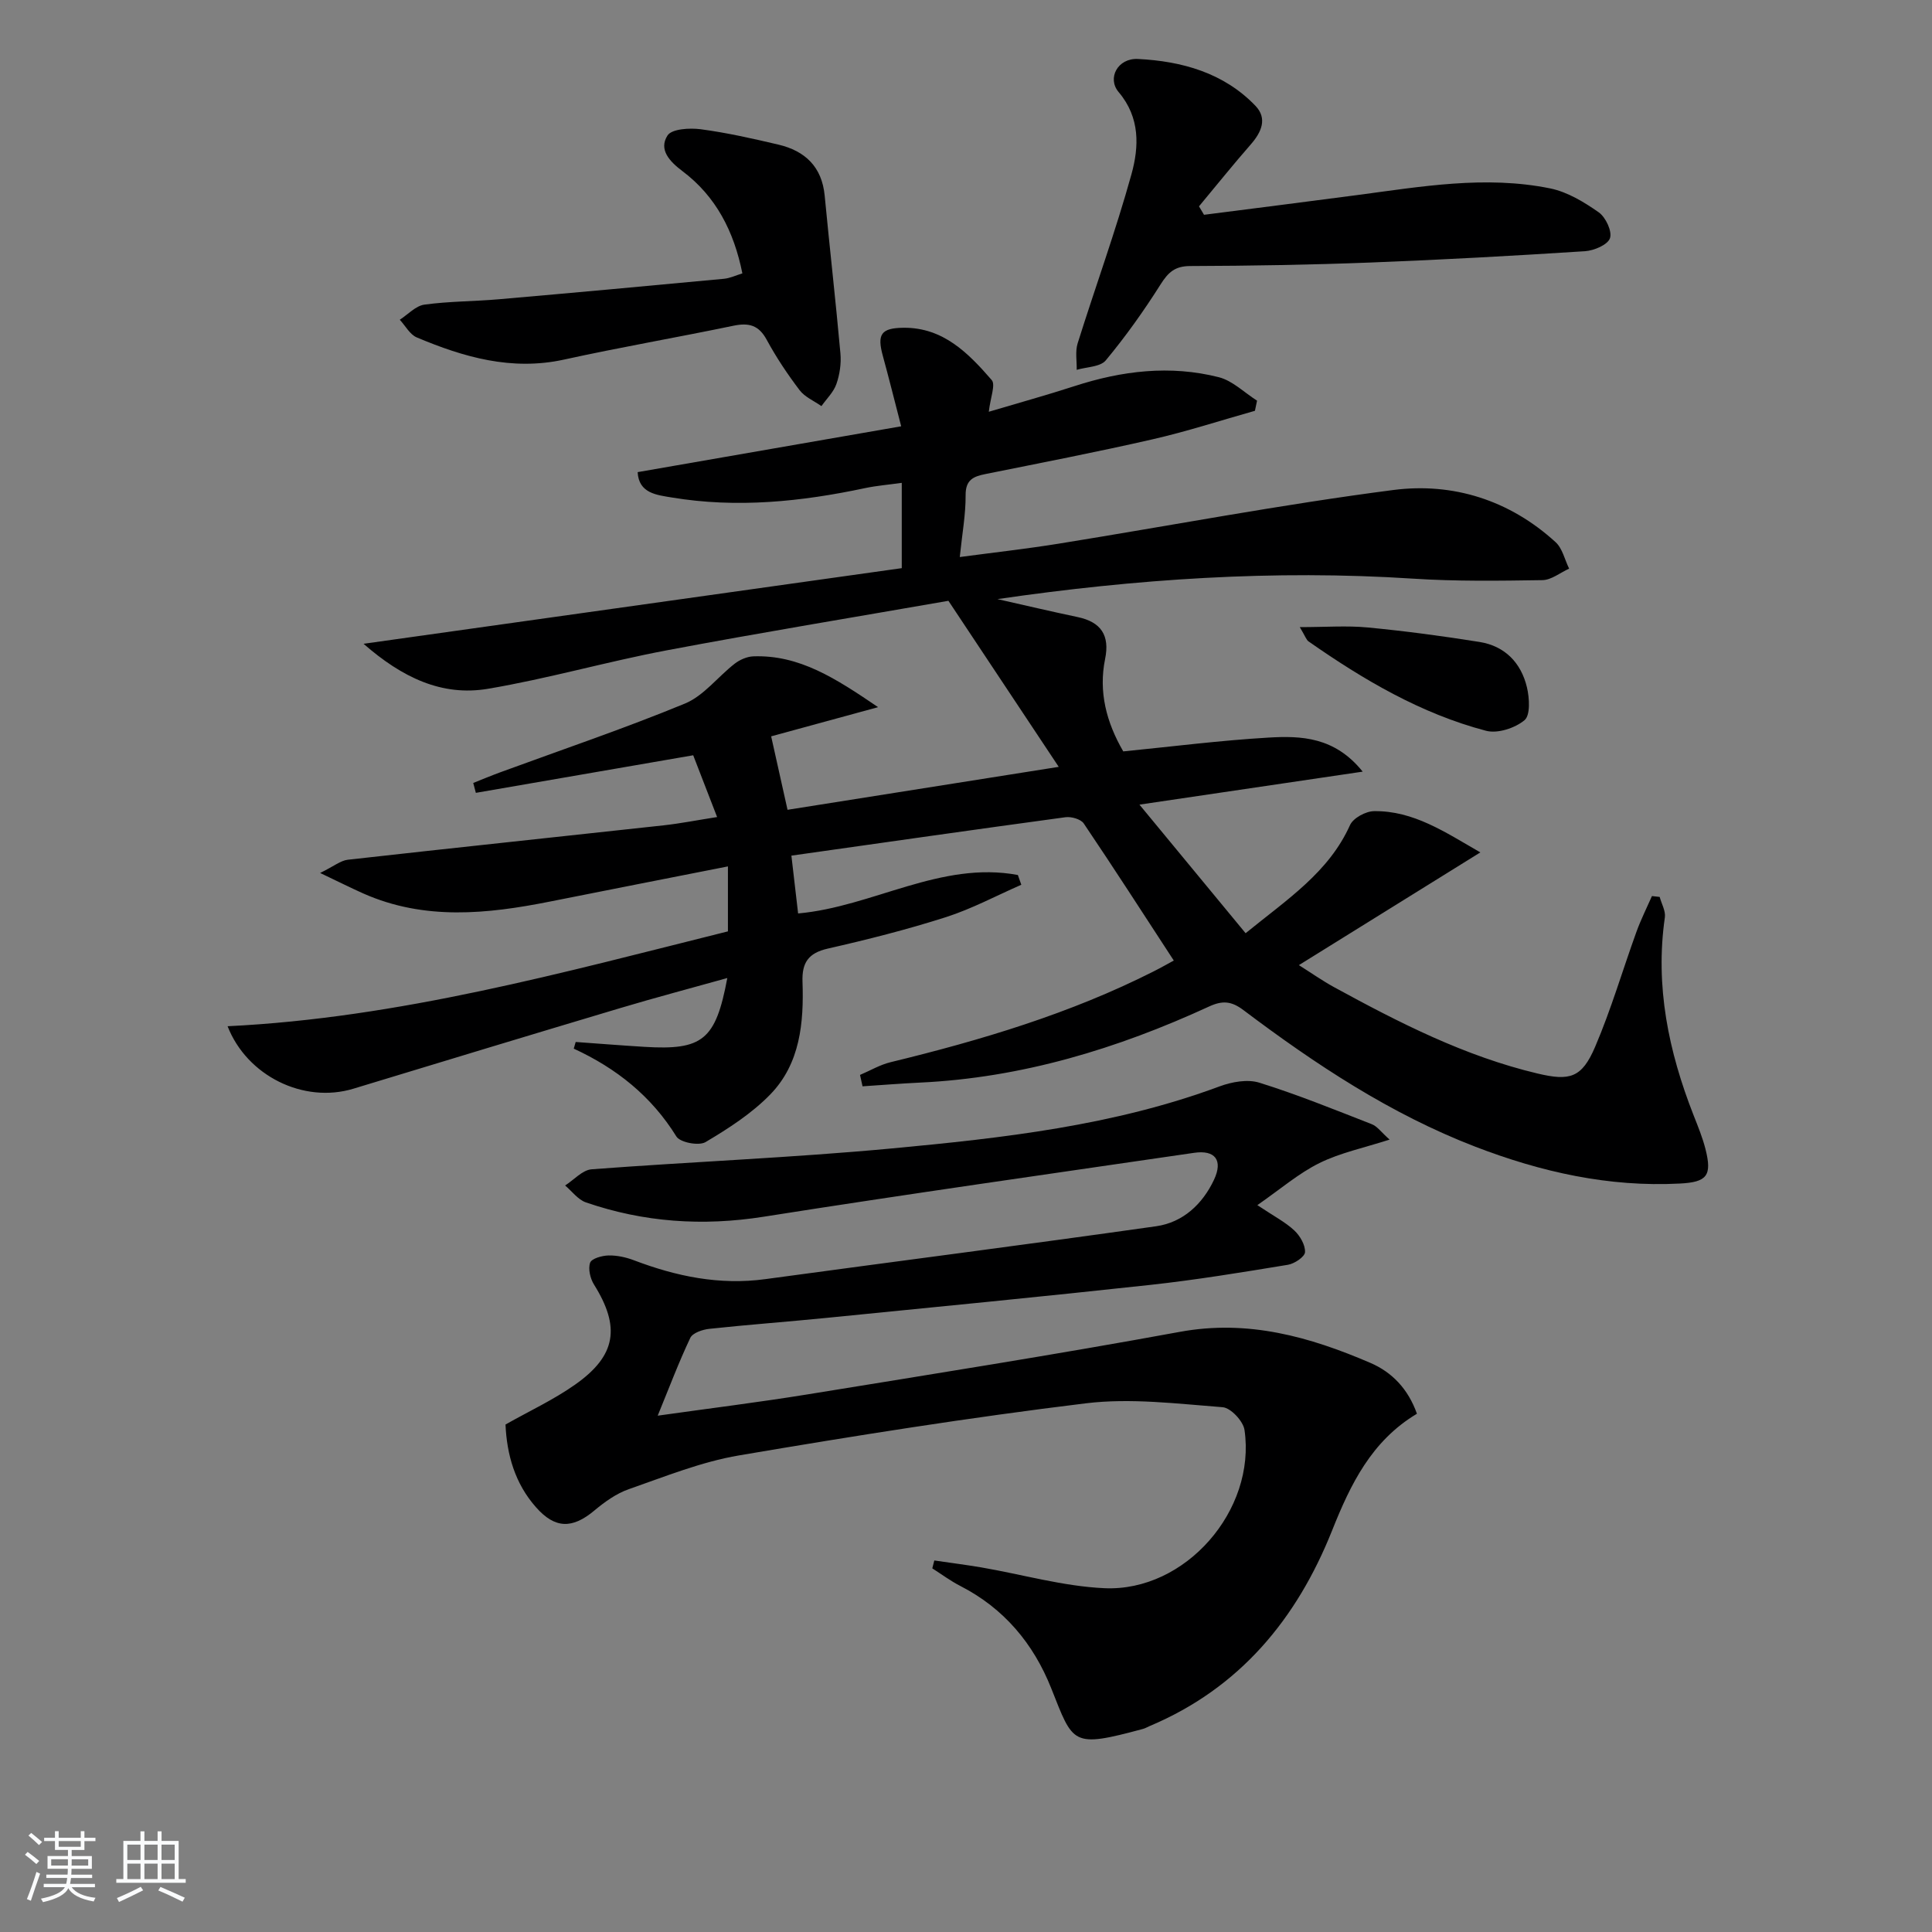 <svg enable-background="new 0 0 400 400" viewBox="0 0 400 400" xmlns="http://www.w3.org/2000/svg"><rect x="0" y="0" width="400" height="400" fill="#808080" stroke="none"/><path d="m5.17 384 .55-.58c.85.61 1.65 1.24 2.4 1.87l-.59.64c-.83-.73-1.62-1.38-2.36-1.93m1.22 9.53-.82-.34c.71-1.76 1.37-3.64 1.98-5.63.24.13.5.25.76.36-.6 1.67-1.24 3.54-1.92 5.61m-.5-13.5.57-.54c.56.44 1.31 1.06 2.26 1.87l-.65.64c-.67-.66-1.4-1.32-2.18-1.97m3.25.46h2.24v-1.36h.77v1.36h4.57v-1.36h.76v1.36h2.28v.69h-2.28v1.84h-2.64v1.26h4.18v2.64h-4.21c0 .45-.02.86-.05 1.21h4.32v.69h-4.38c-.04.34-.1.75-.19 1.22h5.15v.69h-4.82c.87 1.19 2.51 1.92 4.93 2.19-.17.31-.3.57-.37.76-2.77-.49-4.52-1.41-5.26-2.76-.56 1.26-2.3 2.23-5.24 2.9-.12-.24-.26-.48-.43-.72 2.73-.55 4.38-1.34 4.96-2.38h-4.38v-.69h4.65c.1-.38.17-.79.21-1.22h-4.32v-.69h4.4c.03-.34.05-.75.05-1.21h-4.2v-2.64h4.23v-1.26h-2.69v-1.84h-2.24zm1.46 4.46v1.29h3.45c.01-.4.02-.57.01-.53v-.32-.45h-3.46zm1.55-2.59h4.57v-1.19h-4.57zm6.11 2.59h-3.42v.77c-.01.19-.01.37-.02.53h3.44z" fill="#fafbfc"/><path d="m32.63 379.16h.82v1.98h3.54v7.89h1.46v.78h-14.37v-.78h1.46v-7.89h3.54v-1.98h.82v1.98h2.73zm-3.49 11.48.5.73c-1.61.82-3.28 1.63-5 2.42-.13-.27-.28-.55-.44-.82 1.75-.73 3.4-1.5 4.94-2.33m-2.78-5.55h2.73v-3.18h-2.73zm0 3.95h2.73v-3.2h-2.73zm3.54-3.95h2.73v-3.18h-2.73zm0 3.95h2.73v-3.2h-2.73zm7.89 4.68c-1.84-.92-3.51-1.7-5.02-2.32l.45-.73c1.89.8 3.57 1.55 5.04 2.23zm-1.62-11.81h-2.73v3.18h2.73zm-2.73 7.13h2.73v-3.2h-2.73z" fill="#fafbfc"/><g fill="#000001"><path d="m119.19 215.73c4.75.34 9.51.72 14.26 1.01 12.04.73 14.73-1.41 17.13-14.25-7.61 2.13-14.9 4.05-22.12 6.21-18.45 5.51-36.87 11.1-55.28 16.7-10.31 3.14-22.06-2.65-26.06-12.93 35.45-1.72 69.4-11.11 103.59-19.64 0-4.82 0-9.1 0-13.45-12.43 2.45-24.62 4.84-36.8 7.27-13.03 2.6-26.01 3.95-38.68-1.66-2.5-1.11-4.95-2.35-8.95-4.25 2.86-1.4 4.24-2.57 5.73-2.74 21.78-2.45 43.58-4.73 65.37-7.12 3.43-.38 6.82-1.05 11.09-1.72-1.78-4.61-3.36-8.69-4.95-12.79-15.11 2.61-30.05 5.2-45 7.78-.18-.68-.36-1.37-.54-2.05 1.87-.74 3.73-1.52 5.61-2.21 12.77-4.69 25.67-9.05 38.23-14.23 3.89-1.61 6.8-5.54 10.29-8.25 1.06-.82 2.54-1.47 3.85-1.52 9.55-.34 17.04 4.55 25.84 10.52-8.55 2.33-15.86 4.33-22.14 6.04 1.21 5.45 2.28 10.23 3.39 15.21 17.94-2.84 36.26-5.74 56.15-8.89-7.84-11.81-15.1-22.73-22.84-34.38-19.6 3.42-39.04 6.61-58.4 10.27-12.38 2.34-24.55 5.86-36.96 7.95-9.53 1.6-17.76-2.35-25.73-9.32 37.84-5.32 74.69-10.5 111.43-15.66 0-6.51 0-11.77 0-17.66-2.76.39-5.19.58-7.56 1.08-13.25 2.82-26.58 4.19-40.05 1.95-3.1-.52-6.85-.85-7.07-5.25 17.89-3.11 35.63-6.2 54.56-9.49-1.42-5.47-2.55-10.03-3.79-14.55-1.24-4.5-.4-5.81 4.32-5.85 8.19-.06 13.39 5.27 18.21 10.82.84.97-.27 3.63-.6 6.57 6.18-1.84 11.99-3.44 17.72-5.3 9.83-3.2 19.83-4.41 29.91-1.85 2.86.73 5.28 3.19 7.91 4.85-.15.7-.29 1.4-.44 2.1-7.07 1.99-14.07 4.28-21.22 5.91-11.48 2.63-23.04 4.86-34.59 7.19-2.5.5-4.11 1.2-4.09 4.37.03 3.94-.7 7.89-1.21 12.81 7.17-.96 13.85-1.7 20.48-2.77 23.09-3.72 46.09-8.11 69.28-11.11 12.37-1.6 24.1 2.11 33.61 10.81 1.41 1.29 1.88 3.62 2.79 5.47-1.84.83-3.67 2.35-5.52 2.38-8.94.14-17.92.27-26.83-.31-28.8-1.87-57.39.07-86.01 4.24 5.54 1.25 11.07 2.55 16.62 3.72 4.83 1.02 6.67 3.78 5.67 8.67-1.39 6.83.28 13.14 3.76 19.14 10-.99 20.01-2.27 30.06-2.86 6.77-.4 13.72-.16 19.51 7.05-15.47 2.29-30.05 4.44-46.22 6.83 7.54 9.14 14.62 17.71 21.98 26.62 8.69-7.07 17.22-12.61 21.62-22.39.66-1.46 3.25-2.86 4.97-2.88 8.2-.11 14.74 4.37 22.01 8.54-12.63 7.84-24.8 15.41-37.57 23.34 2.51 1.58 4.84 3.22 7.32 4.58 13.44 7.34 27.05 14.29 42.09 17.86 6.69 1.59 9.17.91 11.92-5.52 3.32-7.75 5.69-15.9 8.57-23.85.91-2.51 2.12-4.92 3.2-7.37.53.06 1.07.12 1.6.18.38 1.42 1.26 2.9 1.07 4.24-2.05 14.25.77 27.76 5.94 40.94.91 2.31 1.86 4.62 2.47 7.02 1.41 5.54.29 6.85-5.3 7.14-14.73.77-28.75-2.39-42.36-7.63-17.55-6.76-33.08-17.04-48-28.28-2.49-1.88-4.35-2.02-7.12-.74-19.01 8.75-38.78 14.76-59.86 15.75-3.96.19-7.92.51-11.88.77-.17-.79-.35-1.57-.52-2.36 2.1-.89 4.12-2.1 6.31-2.63 18.76-4.56 37.2-10.06 54.51-18.82 1.61-.81 3.17-1.71 4.14-2.23-6.26-9.59-12.35-19.06-18.64-28.38-.61-.9-2.58-1.46-3.8-1.29-18.73 2.54-37.43 5.22-56.73 7.95.5 4.29.93 7.99 1.39 11.97 15.45-1.38 29.54-10.94 45.5-7.96.24.67.47 1.35.71 2.02-5.19 2.27-10.23 4.98-15.59 6.7-8.04 2.57-16.26 4.65-24.49 6.52-4.04.92-5.36 2.95-5.22 6.87.29 8.46-.47 16.93-6.66 23.31-3.83 3.94-8.65 7.05-13.42 9.88-1.38.82-5.26.08-6.03-1.16-5.17-8.35-12.41-14.12-21.25-18.19.13-.43.26-.9.4-1.38z"/><path d="m104.66 294.93c5.01-2.83 10.01-5.15 14.44-8.28 8.52-6.01 9.37-11.92 3.88-20.7-.78-1.25-1.25-3.25-.8-4.52.31-.87 2.46-1.47 3.8-1.5 1.76-.04 3.62.37 5.28 1 8.79 3.34 17.73 5.19 27.2 3.9 26.97-3.67 53.97-7.13 80.92-10.95 5.54-.79 9.59-4.58 11.96-9.61 1.92-4.07.23-6.23-4.12-5.59-29.71 4.34-59.45 8.55-89.11 13.23-12.63 1.99-24.82 1.16-36.81-2.97-1.64-.57-2.88-2.3-4.3-3.5 1.83-1.16 3.58-3.2 5.49-3.35 20.71-1.57 41.49-2.39 62.17-4.32 22.96-2.15 45.93-4.71 67.82-12.84 2.54-.94 5.81-1.54 8.26-.77 7.89 2.46 15.58 5.59 23.29 8.6 1.13.44 1.95 1.66 3.67 3.18-5.36 1.73-10.22 2.73-14.53 4.86s-8.06 5.39-12.85 8.71c3.46 2.31 5.8 3.51 7.65 5.24 1.18 1.1 2.29 3 2.22 4.49-.04.96-2.18 2.4-3.54 2.62-9.49 1.56-19 3.13-28.55 4.17-22.3 2.43-44.62 4.6-66.94 6.82-8.1.81-16.21 1.4-24.3 2.27-1.41.15-3.45.84-3.94 1.87-2.4 5.06-4.38 10.33-6.75 16.11 10.71-1.51 20.91-2.77 31.04-4.41 25.7-4.18 51.43-8.24 77.04-12.94 14.12-2.6 26.89 1.01 39.47 6.42 4.5 1.94 7.82 5.4 9.64 10.53-9.43 5.64-13.77 14.65-17.58 24.21-7.31 18.31-19.12 32.6-37.75 40.45-.46.19-.9.46-1.37.59-14.85 4-14.41 3.16-19.02-8.42-3.68-9.25-9.78-16.54-18.81-21.17-2.03-1.04-3.88-2.42-5.81-3.65.14-.54.28-1.09.42-1.63 3.25.48 6.52.89 9.76 1.44 8.49 1.46 16.92 3.91 25.46 4.3 16.77.76 31.44-16.15 29-32.77-.27-1.82-2.84-4.57-4.52-4.7-9.42-.72-19.04-1.94-28.32-.81-24.03 2.93-47.96 6.73-71.83 10.79-7.78 1.32-15.3 4.37-22.81 6.99-2.59.9-5.01 2.65-7.15 4.44-4.51 3.77-8.1 3.79-12.05-.69-4.39-4.95-6.05-10.95-6.32-17.14z"/><path d="m249.28 44.47c10.52-1.35 21.03-2.67 31.54-4.06 13.34-1.76 26.71-4.14 40.14-1.4 3.56.73 7.01 2.82 10.04 4.95 1.44 1.01 2.81 3.93 2.33 5.35-.46 1.37-3.31 2.58-5.18 2.7-14.77.95-29.54 1.77-44.33 2.34-12.46.48-24.94.69-37.41.73-3.16.01-4.55 1.31-6.13 3.81-3.45 5.46-7.22 10.76-11.34 15.72-1.14 1.37-3.97 1.35-6.02 1.96.04-1.83-.33-3.79.19-5.47 3.66-11.68 7.87-23.21 11.14-35 1.58-5.69 1.84-11.74-2.65-17.04-2.42-2.86-.2-7.06 4-6.85 9.07.45 17.76 2.85 24.33 9.7 2.51 2.62 1.25 5.45-.97 7.99-3.67 4.19-7.15 8.54-10.72 12.82.34.59.69 1.17 1.04 1.75z"/><path d="m153.7 56.6c-1.74-8.67-5.44-15.93-12.42-21.18-2.63-1.98-4.96-4.44-3.08-7.37.89-1.38 4.59-1.59 6.89-1.29 5.4.72 10.76 1.93 16.07 3.18 5.51 1.3 9.01 4.58 9.58 10.56 1.04 10.89 2.28 21.76 3.26 32.66.19 2.09-.14 4.36-.83 6.34-.58 1.68-2.03 3.06-3.1 4.58-1.54-1.08-3.45-1.88-4.53-3.31-2.5-3.3-4.83-6.78-6.8-10.42-1.65-3.05-3.71-3.57-6.89-2.91-11.67 2.43-23.44 4.45-35.08 7.01-10.83 2.37-20.74-.49-30.48-4.59-1.43-.6-2.36-2.41-3.52-3.66 1.69-1.09 3.29-2.88 5.1-3.13 5.09-.7 10.27-.66 15.4-1.11 15.54-1.35 31.08-2.78 46.61-4.24 1.27-.12 2.5-.72 3.82-1.12z"/><path d="m269.11 129.84c5.34 0 9.74-.34 14.06.07 7.74.74 15.47 1.77 23.15 3 5.26.84 8.62 4.33 9.82 9.41.52 2.2.73 5.76-.51 6.79-1.97 1.64-5.57 2.82-7.96 2.19-13.5-3.55-25.38-10.56-36.73-18.49-.48-.32-.67-1.03-1.83-2.97z"/></g></svg>